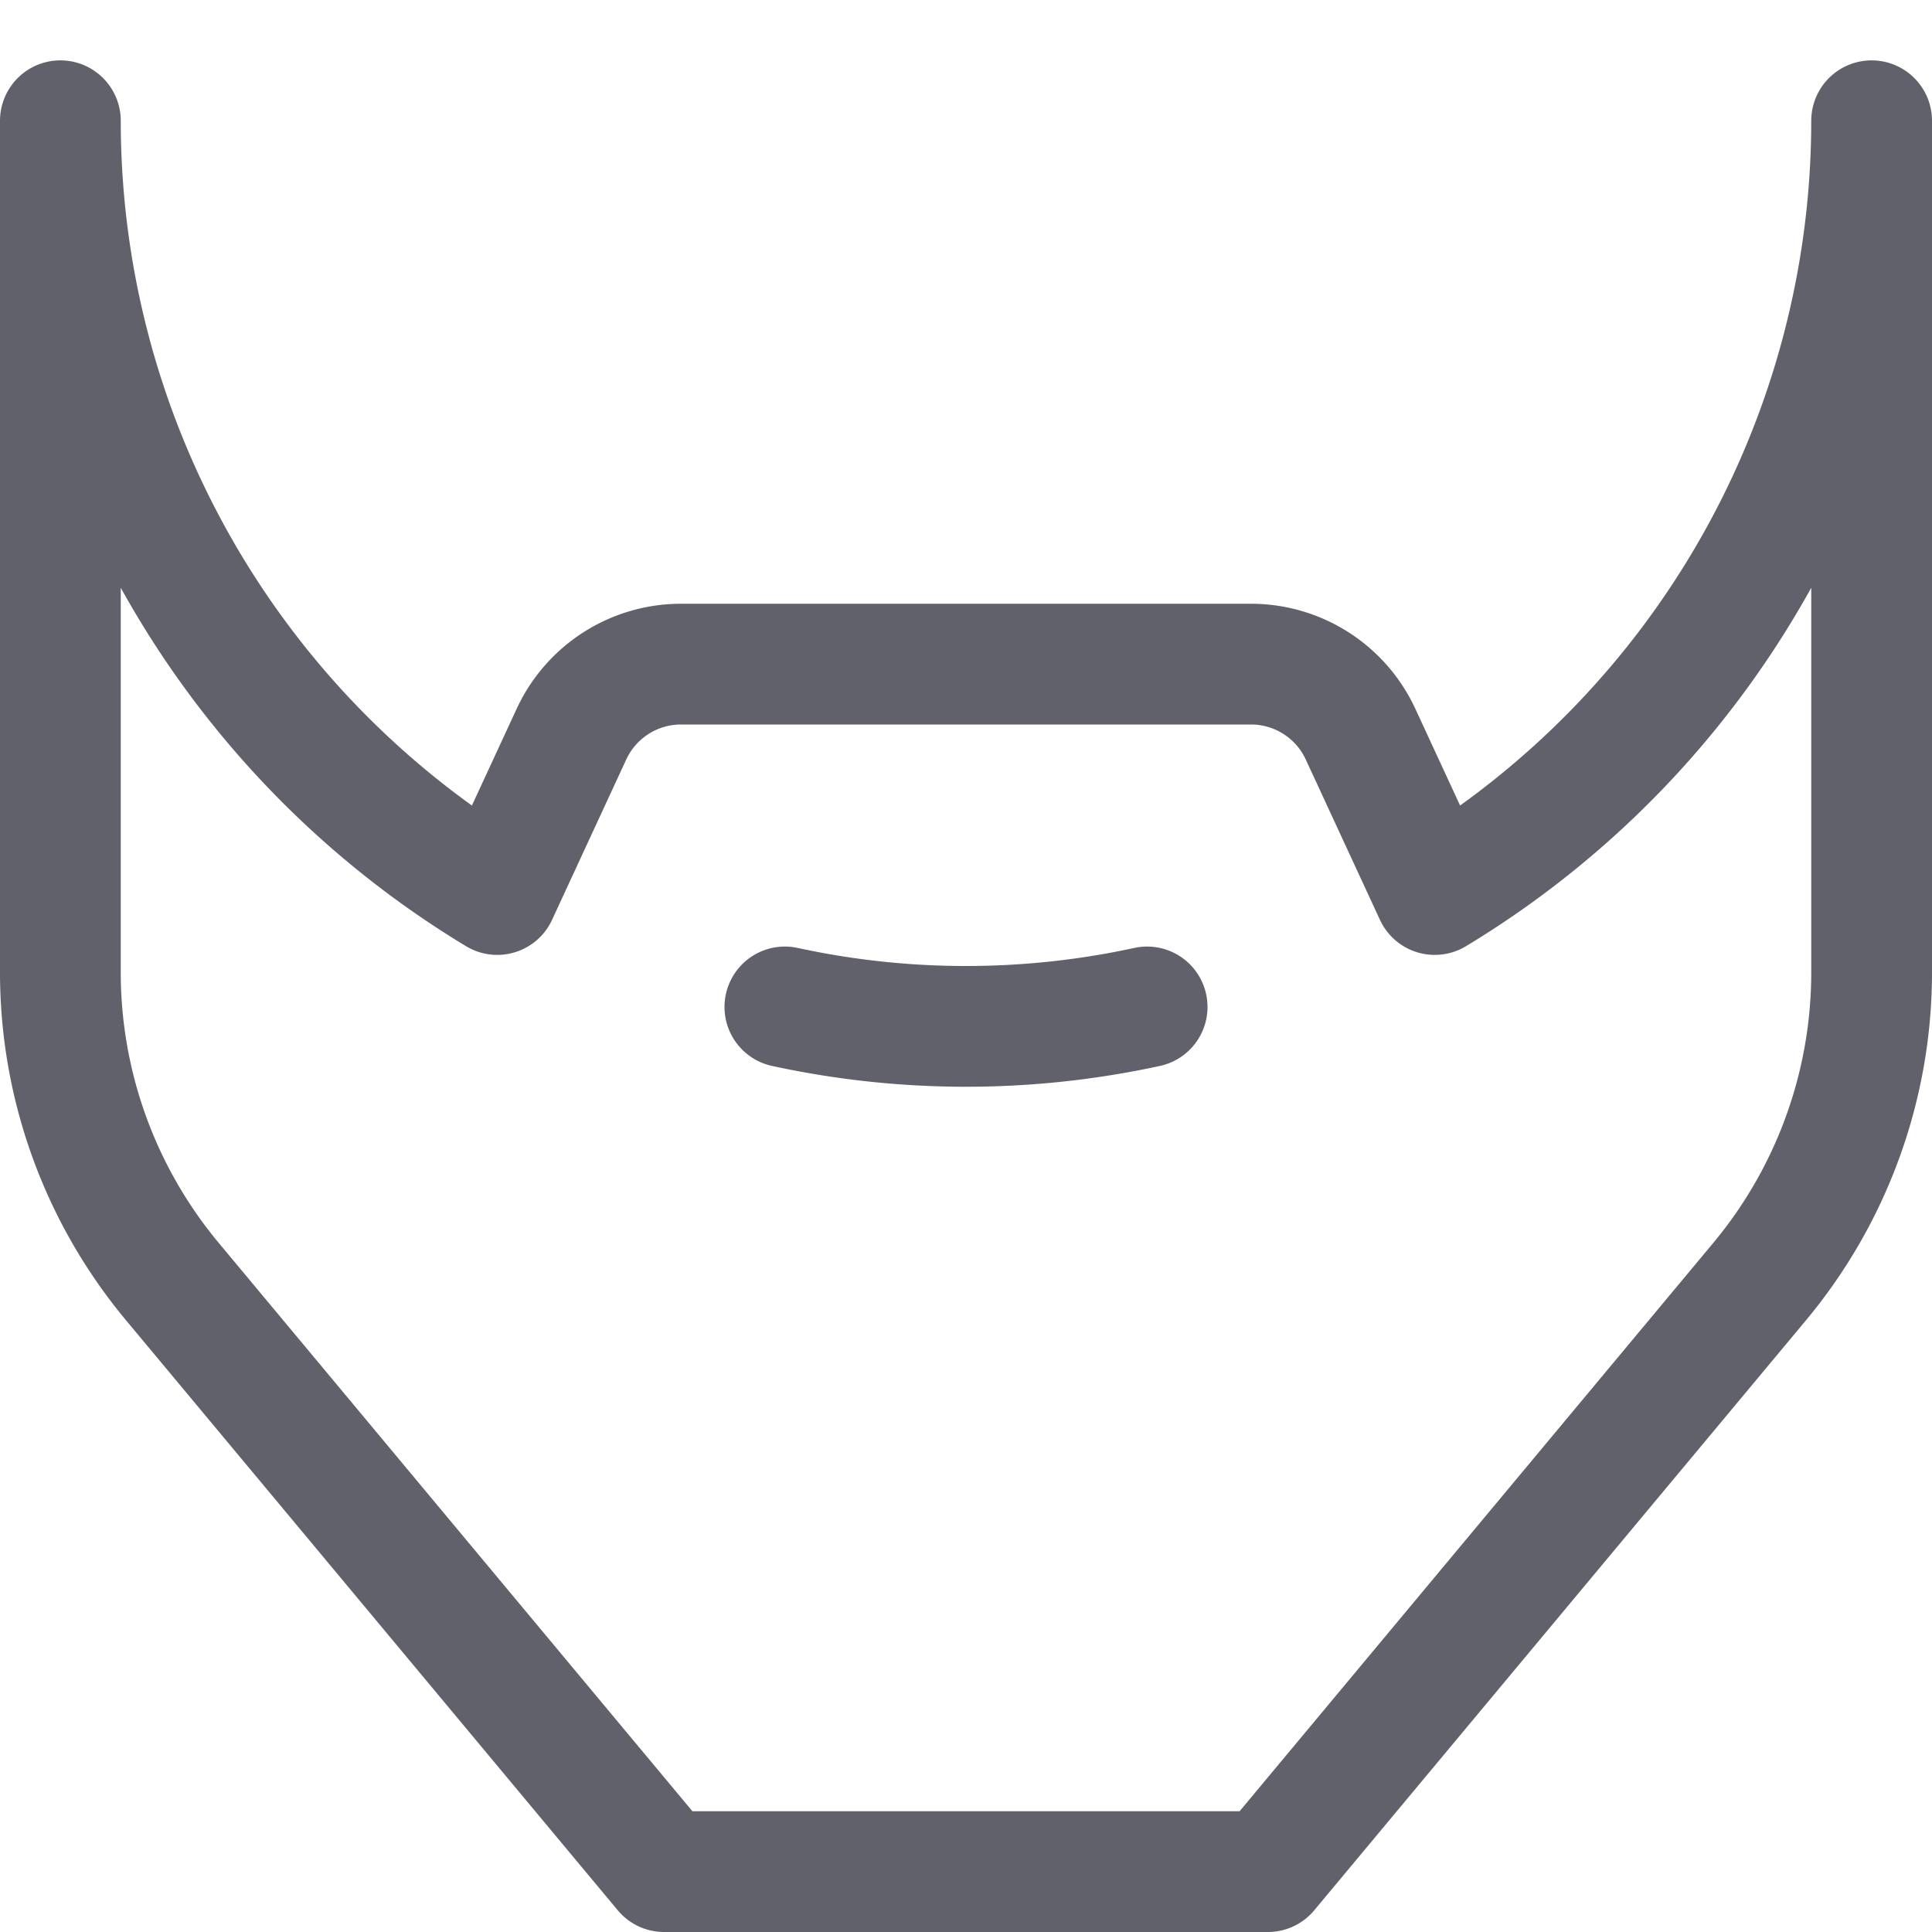 <svg xmlns="http://www.w3.org/2000/svg" height="16" width="16" viewBox="0 0 16 16"><title>beard</title><g fill="#61616b" class="nc-icon-wrapper"><path d="M15.5,1a7.488,7.488,0,0,1-3.618,6.408l-.614-1.327A1,1,0,0,0,10.36,5.5H5.64a1,1,0,0,0-.908.581L4.118,7.408A7.488,7.488,0,0,1,.5,1V8.052a4,4,0,0,0,.927,2.561L5.5,15.5h5l4.073-4.887A4,4,0,0,0,15.5,8.052V1Z" fill="none" stroke="#61616b" stroke-linecap="round" stroke-linejoin="round"></path><path d="M6.5,8.339a7.068,7.068,0,0,0,3,0" fill="none" stroke="#61616b" stroke-linecap="round" stroke-linejoin="round" data-color="color-2"></path></g></svg>